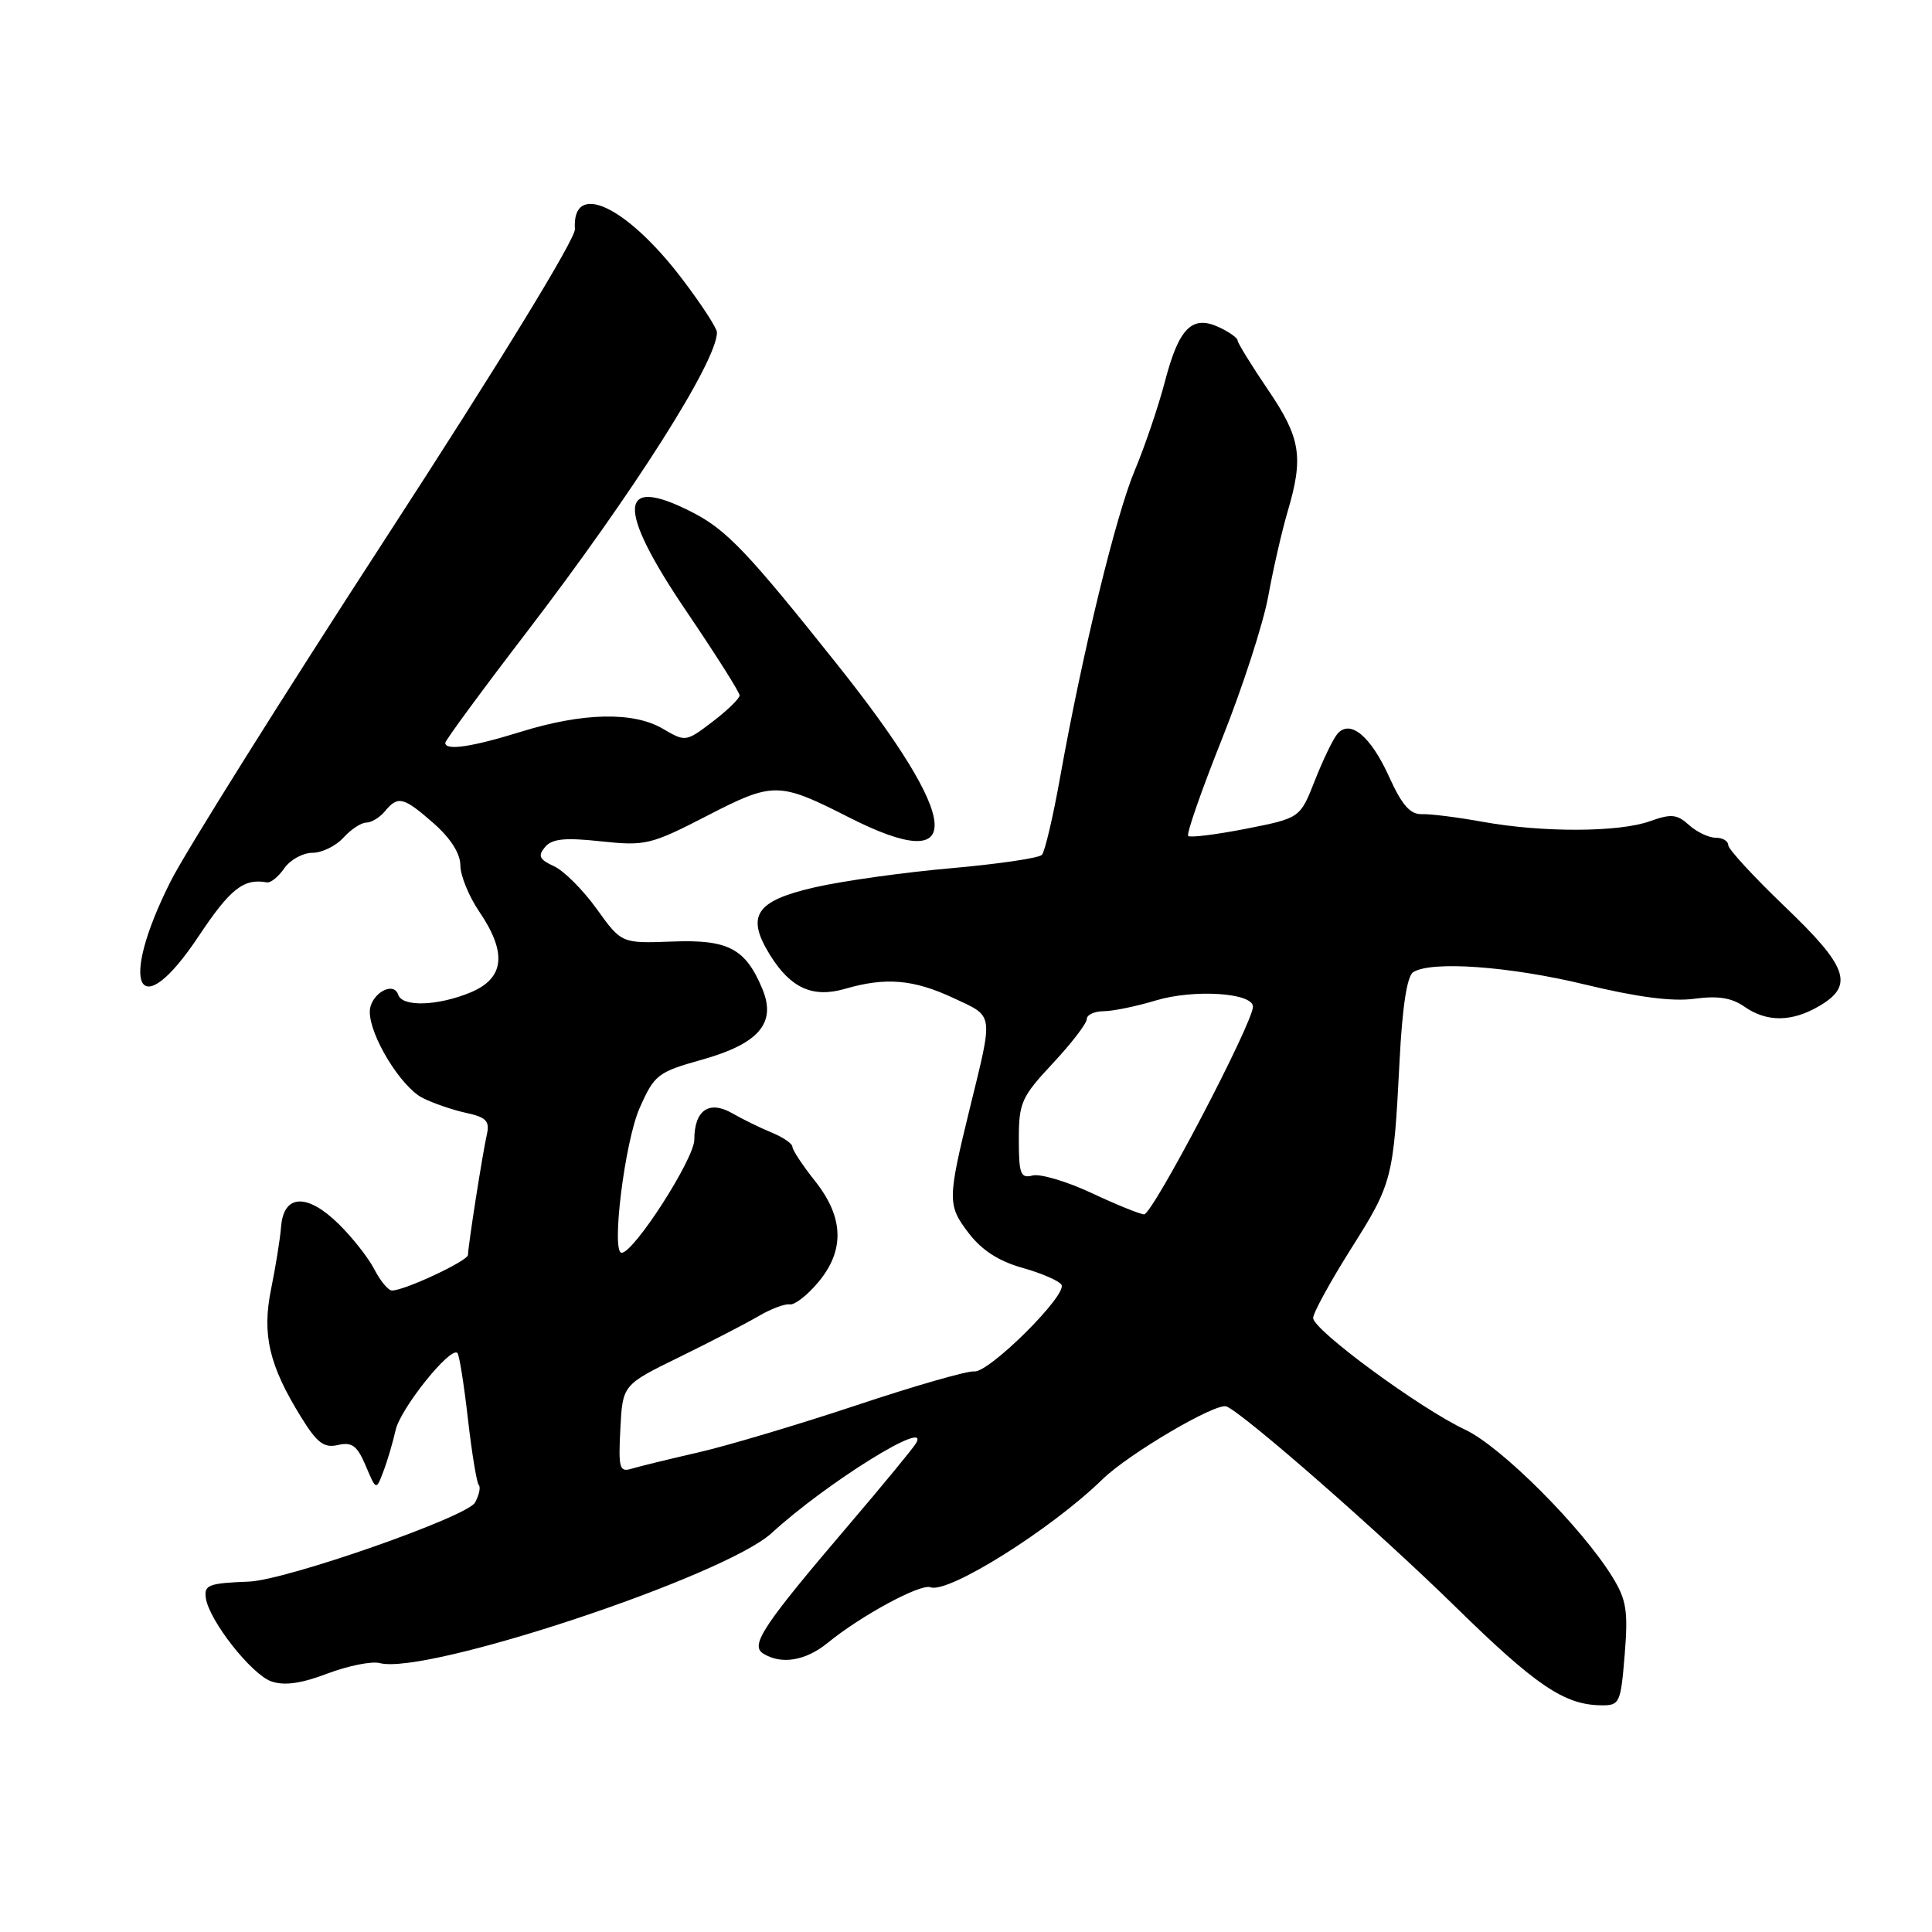 <?xml version="1.0" encoding="UTF-8" standalone="no"?>
<!DOCTYPE svg PUBLIC "-//W3C//DTD SVG 1.1//EN" "http://www.w3.org/Graphics/SVG/1.1/DTD/svg11.dtd" >
<svg xmlns="http://www.w3.org/2000/svg" xmlns:xlink="http://www.w3.org/1999/xlink" version="1.1" viewBox="0 0 256 256">
 <g >
 <path fill="currentColor"
d=" M 215.28 219.25 C 215.75 213.49 215.51 211.98 213.68 209.00 C 209.63 202.41 198.94 191.70 194.16 189.45 C 188.15 186.63 174.00 176.23 174.00 174.64 C 174.00 173.97 176.25 169.86 178.99 165.51 C 184.51 156.78 184.65 156.20 185.45 140.56 C 185.81 133.44 186.44 129.34 187.25 128.82 C 189.67 127.29 199.99 128.03 210.05 130.46 C 216.93 132.13 221.63 132.74 224.52 132.34 C 227.62 131.92 229.46 132.21 231.13 133.38 C 234.11 135.47 237.45 135.44 241.10 133.28 C 245.71 130.56 244.86 128.12 236.50 120.13 C 232.38 116.18 229.00 112.52 229.00 111.98 C 229.00 111.44 228.25 111.00 227.33 111.00 C 226.41 111.00 224.82 110.24 223.79 109.31 C 222.21 107.88 221.43 107.81 218.64 108.81 C 214.55 110.29 204.40 110.33 196.50 108.90 C 193.20 108.30 189.56 107.84 188.42 107.88 C 186.86 107.93 185.77 106.69 184.08 102.96 C 181.61 97.50 178.87 95.24 177.18 97.28 C 176.62 97.96 175.28 100.74 174.21 103.46 C 172.27 108.40 172.27 108.40 165.08 109.82 C 161.13 110.59 157.69 111.02 157.44 110.77 C 157.18 110.52 159.20 104.73 161.92 97.91 C 164.65 91.08 167.40 82.58 168.05 79.00 C 168.70 75.42 169.85 70.39 170.61 67.81 C 172.76 60.55 172.36 58.03 168.00 51.62 C 165.80 48.38 164.00 45.45 163.99 45.12 C 163.99 44.78 162.88 43.99 161.53 43.36 C 157.96 41.70 156.22 43.44 154.37 50.51 C 153.51 53.80 151.71 59.11 150.37 62.31 C 147.85 68.30 143.46 86.33 140.47 103.00 C 139.54 108.22 138.45 112.85 138.06 113.27 C 137.67 113.70 132.27 114.49 126.06 115.04 C 119.85 115.58 111.71 116.72 107.98 117.57 C 100.13 119.36 98.81 121.33 102.01 126.51 C 104.75 130.94 107.69 132.27 111.99 131.02 C 117.35 129.46 121.05 129.77 126.33 132.24 C 131.76 134.78 131.65 134.01 128.47 147.00 C 125.55 158.94 125.54 159.71 128.33 163.36 C 130.07 165.65 132.33 167.11 135.46 167.99 C 137.99 168.70 140.32 169.71 140.65 170.23 C 141.47 171.57 131.01 181.96 129.08 181.72 C 128.21 181.62 121.20 183.63 113.50 186.20 C 105.80 188.76 96.35 191.58 92.50 192.46 C 88.65 193.34 84.69 194.31 83.70 194.61 C 82.08 195.11 81.93 194.56 82.20 189.33 C 82.50 183.50 82.50 183.50 90.00 179.83 C 94.12 177.81 98.85 175.37 100.50 174.40 C 102.15 173.43 104.02 172.73 104.64 172.84 C 105.27 172.95 106.96 171.65 108.39 169.94 C 111.96 165.71 111.83 161.32 108.00 156.50 C 106.35 154.42 105.00 152.38 105.00 151.96 C 105.00 151.54 103.76 150.69 102.25 150.07 C 100.74 149.45 98.39 148.30 97.04 147.52 C 93.96 145.75 92.00 147.10 92.00 151.01 C 92.00 153.55 84.00 166.00 82.37 166.00 C 80.96 166.00 82.79 151.25 84.75 146.83 C 86.71 142.40 87.15 142.06 92.99 140.42 C 100.55 138.30 102.89 135.57 101.03 131.07 C 98.79 125.68 96.51 124.47 89.07 124.76 C 82.35 125.01 82.35 125.01 79.06 120.43 C 77.25 117.91 74.70 115.36 73.39 114.77 C 71.47 113.89 71.24 113.41 72.21 112.25 C 73.13 111.14 74.81 110.96 79.62 111.48 C 85.53 112.11 86.23 111.94 93.72 108.08 C 102.48 103.57 103.19 103.58 112.50 108.31 C 128.16 116.26 127.58 108.94 110.90 88.00 C 99.08 73.16 96.30 70.24 91.79 67.91 C 81.85 62.79 81.59 67.20 91.00 81.07 C 94.85 86.75 98.00 91.73 98.00 92.14 C 98.00 92.56 96.39 94.12 94.43 95.62 C 90.90 98.31 90.82 98.32 87.86 96.58 C 83.96 94.27 77.24 94.41 69.00 96.97 C 62.48 98.99 59.00 99.50 59.00 98.43 C 59.00 98.11 63.88 91.47 69.85 83.68 C 83.96 65.25 95.00 47.86 95.00 44.04 C 95.00 43.48 92.92 40.29 90.38 36.95 C 82.99 27.24 75.75 23.87 76.18 30.36 C 76.27 31.63 66.15 48.16 51.26 71.08 C 37.48 92.29 24.58 112.86 22.61 116.78 C 15.59 130.73 18.33 136.08 26.33 124.04 C 30.52 117.75 32.28 116.36 35.38 116.92 C 35.86 117.01 36.90 116.17 37.68 115.04 C 38.47 113.92 40.14 113.00 41.40 113.00 C 42.66 113.00 44.50 112.10 45.50 111.00 C 46.50 109.90 47.86 109.00 48.53 109.00 C 49.20 109.00 50.32 108.33 51.00 107.50 C 52.74 105.40 53.45 105.58 57.47 109.10 C 59.70 111.07 61.00 113.10 61.00 114.66 C 61.00 116.00 62.12 118.76 63.50 120.79 C 67.21 126.25 66.86 129.61 62.38 131.49 C 58.05 133.29 53.32 133.46 52.77 131.82 C 52.13 129.88 49.00 131.76 49.00 134.08 C 49.00 137.29 53.13 144.02 55.99 145.48 C 57.37 146.18 59.96 147.07 61.75 147.46 C 64.43 148.04 64.91 148.54 64.51 150.33 C 63.94 152.83 62.02 165.11 62.01 166.29 C 62.00 167.07 53.62 171.00 51.94 171.00 C 51.45 171.00 50.40 169.74 49.60 168.19 C 48.80 166.64 46.66 163.93 44.84 162.15 C 40.69 158.09 37.60 158.24 37.25 162.50 C 37.12 164.15 36.52 167.87 35.93 170.76 C 34.69 176.81 35.64 180.89 39.88 187.75 C 42.01 191.20 42.92 191.90 44.79 191.47 C 46.64 191.04 47.33 191.56 48.46 194.22 C 49.84 197.50 49.84 197.50 50.79 195.00 C 51.32 193.62 52.05 191.15 52.42 189.50 C 53.06 186.63 59.69 178.36 60.61 179.28 C 60.86 179.52 61.48 183.45 62.00 188.00 C 62.52 192.55 63.17 196.50 63.44 196.77 C 63.71 197.04 63.49 198.09 62.95 199.09 C 61.94 200.98 37.95 209.37 33.00 209.57 C 27.62 209.78 27.01 210.01 27.28 211.78 C 27.74 214.78 33.35 221.90 35.97 222.80 C 37.68 223.39 39.95 223.07 43.40 221.75 C 46.14 220.72 49.25 220.09 50.32 220.37 C 56.50 221.99 96.03 208.86 102.27 203.12 C 109.48 196.50 123.42 187.83 121.37 191.25 C 120.96 191.94 116.97 196.78 112.52 202.00 C 101.14 215.34 99.37 217.99 101.11 219.09 C 103.51 220.61 106.74 220.08 109.67 217.69 C 114.10 214.07 121.96 209.82 123.29 210.32 C 125.64 211.21 139.30 202.63 146.08 196.02 C 149.54 192.64 161.12 185.83 162.51 186.36 C 164.70 187.21 182.72 202.97 192.97 213.02 C 203.50 223.33 207.28 225.89 212.11 225.96 C 214.62 226.00 214.75 225.73 215.28 219.25 Z  M 144.57 158.05 C 141.31 156.53 137.82 155.50 136.82 155.76 C 135.23 156.17 135.00 155.57 135.00 150.97 C 135.00 146.11 135.35 145.34 139.50 140.90 C 141.97 138.25 144.00 135.62 144.00 135.04 C 144.00 134.47 145.01 134.00 146.25 133.99 C 147.49 133.98 150.59 133.34 153.14 132.57 C 158.16 131.05 165.99 131.54 166.02 133.38 C 166.06 135.48 152.69 161.00 151.59 160.91 C 150.99 160.87 147.83 159.58 144.57 158.05 Z "/>
</g>
</svg>